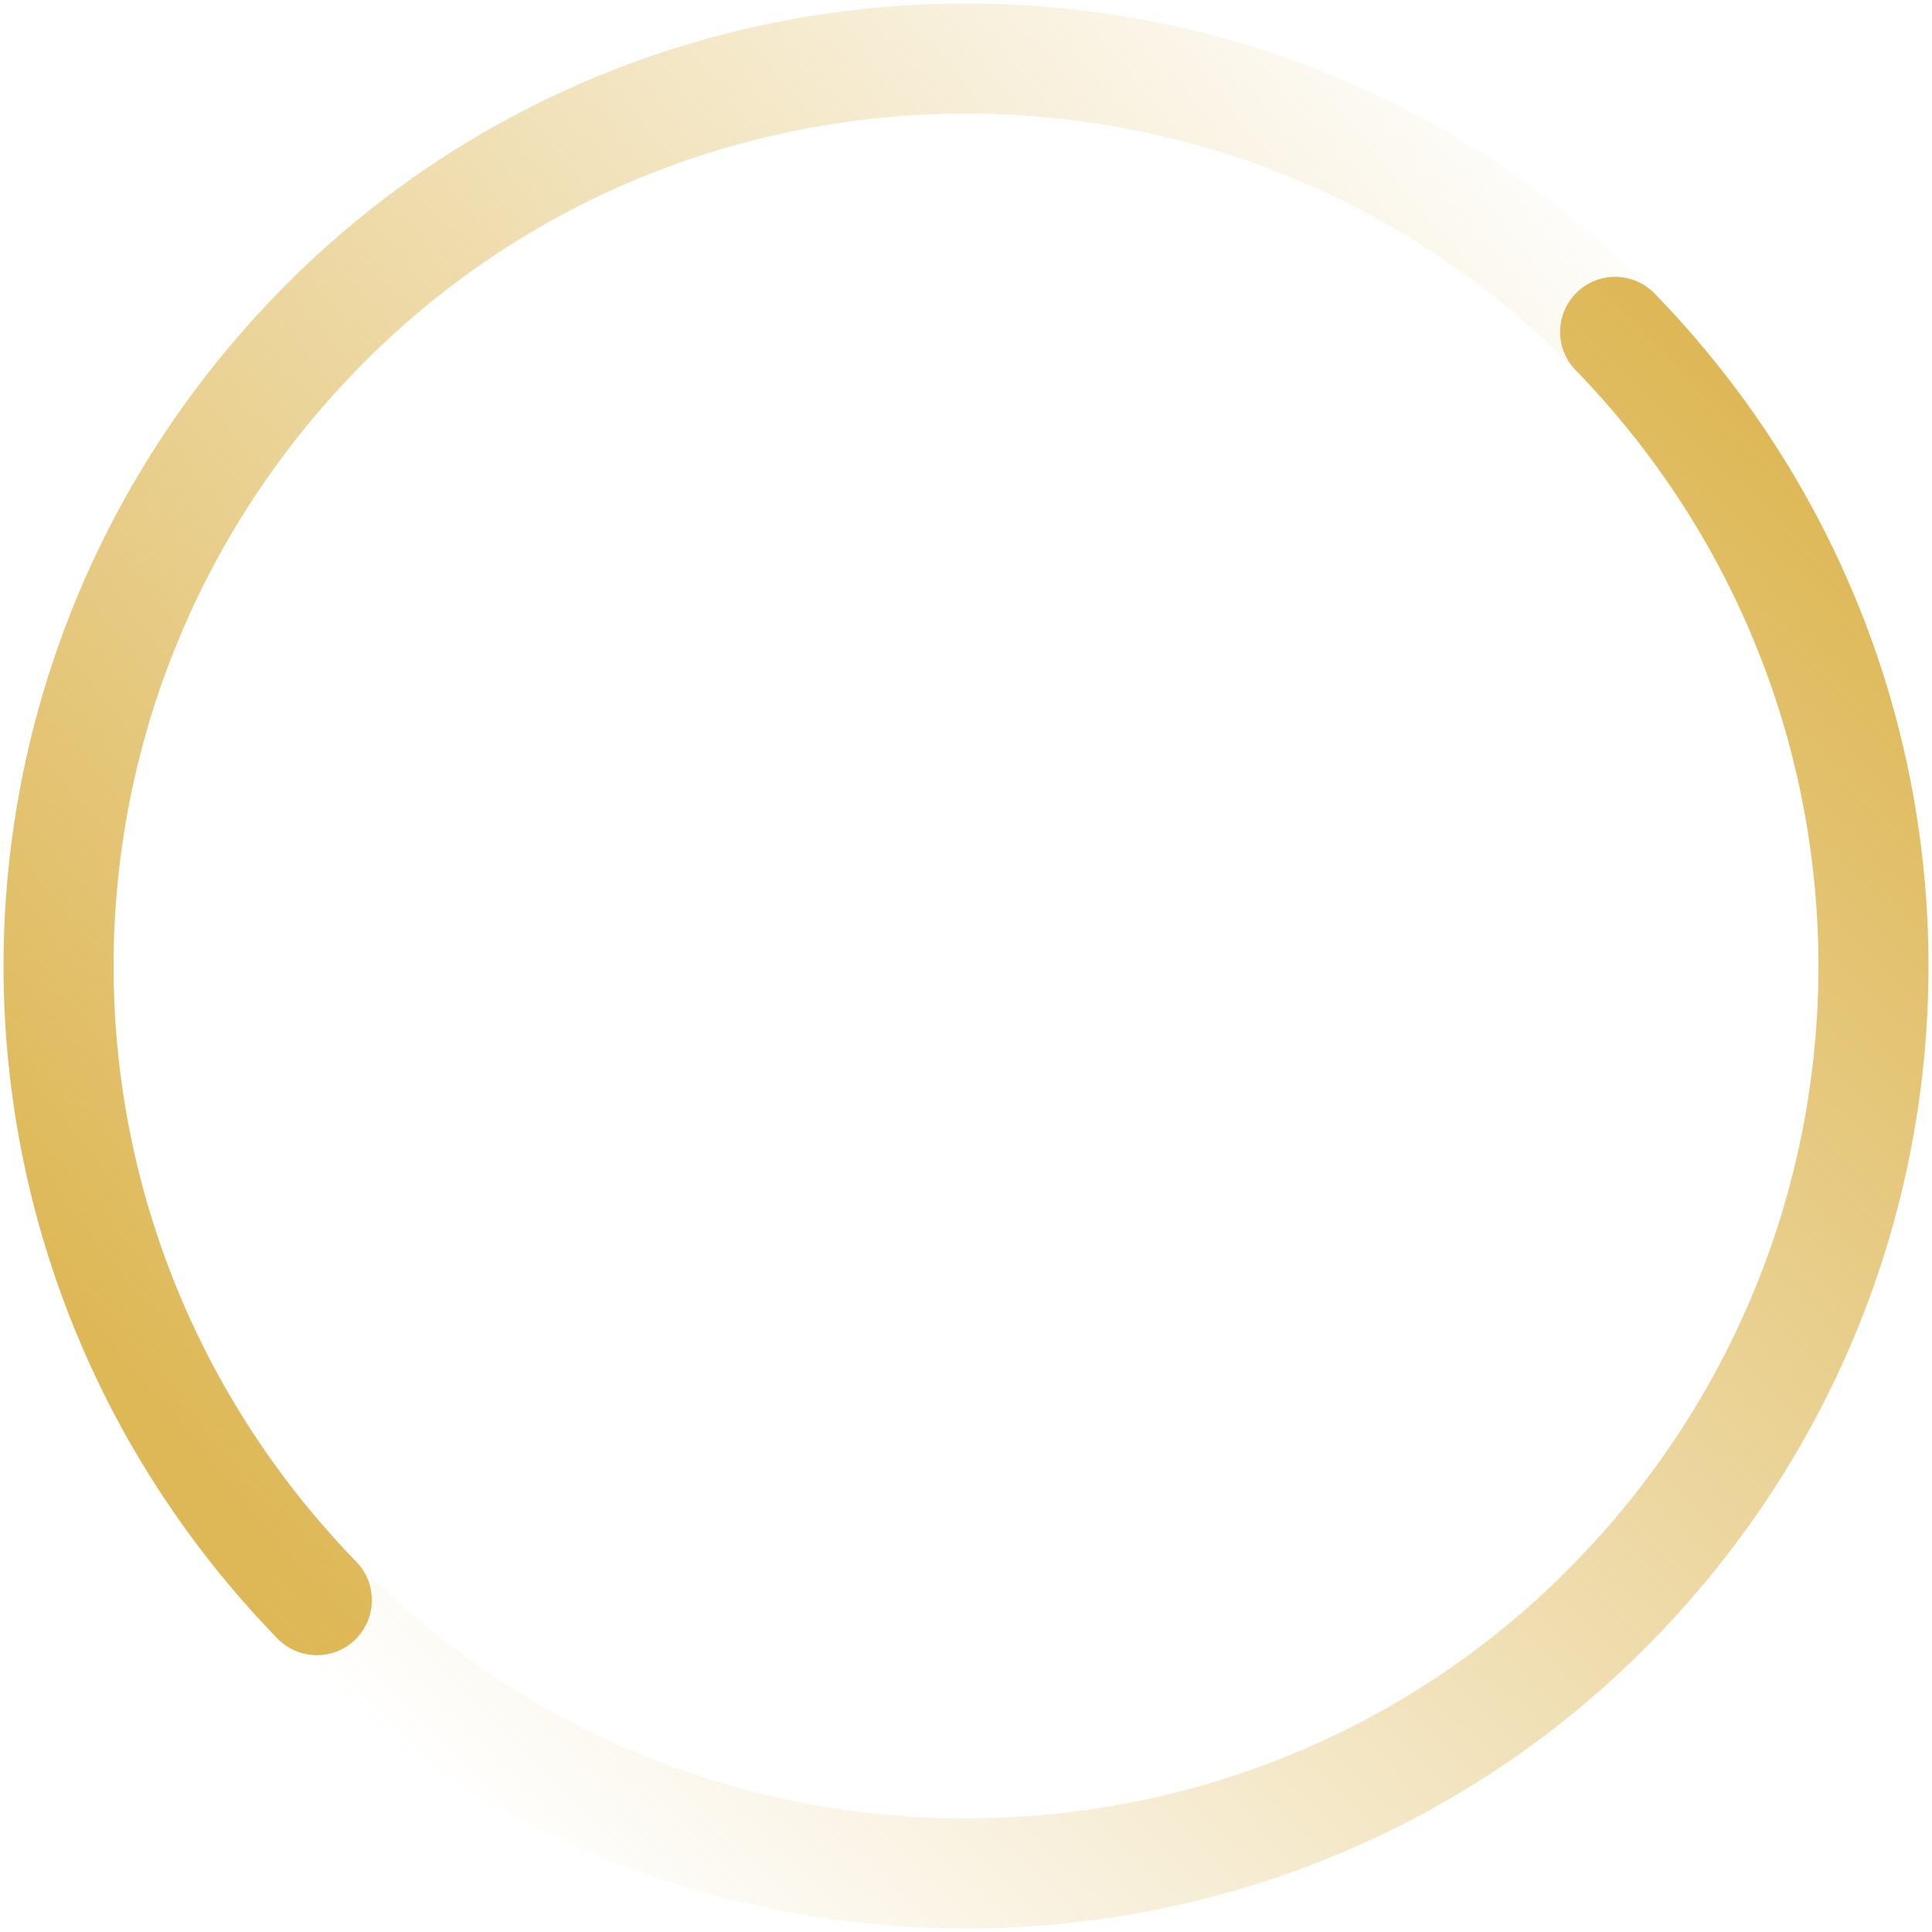 <svg width="66" height="66" viewBox="0 0 66 66" fill="none" xmlns="http://www.w3.org/2000/svg">
<path d="M55.176 11.338C43.093 -1.112 22.907 -1.112 10.824 11.338C-0.941 23.46 -0.941 42.54 10.824 54.663" stroke="url(#paint0_linear_59_1184)" stroke-width="3.76" stroke-linecap="round"/>
<path d="M55.176 11.337C66.942 23.46 66.942 42.54 55.176 54.662C43.093 67.112 22.907 67.112 10.824 54.662" stroke="url(#paint1_linear_59_1184)" stroke-width="3.76" stroke-linecap="round"/>
<defs>
<linearGradient id="paint0_linear_59_1184" x1="8.2" y1="51.6" x2="58.42" y2="9.44" gradientUnits="userSpaceOnUse">
<stop stop-color="#DEB857"/>
<stop offset="1" stop-color="#DEB857" stop-opacity="0"/>
</linearGradient>
<linearGradient id="paint1_linear_59_1184" x1="57.8" y1="11.92" x2="11.92" y2="58.42" gradientUnits="userSpaceOnUse">
<stop stop-color="#DEB857"/>
<stop offset="1" stop-color="#DEB857" stop-opacity="0"/>
</linearGradient>
</defs>
</svg>
